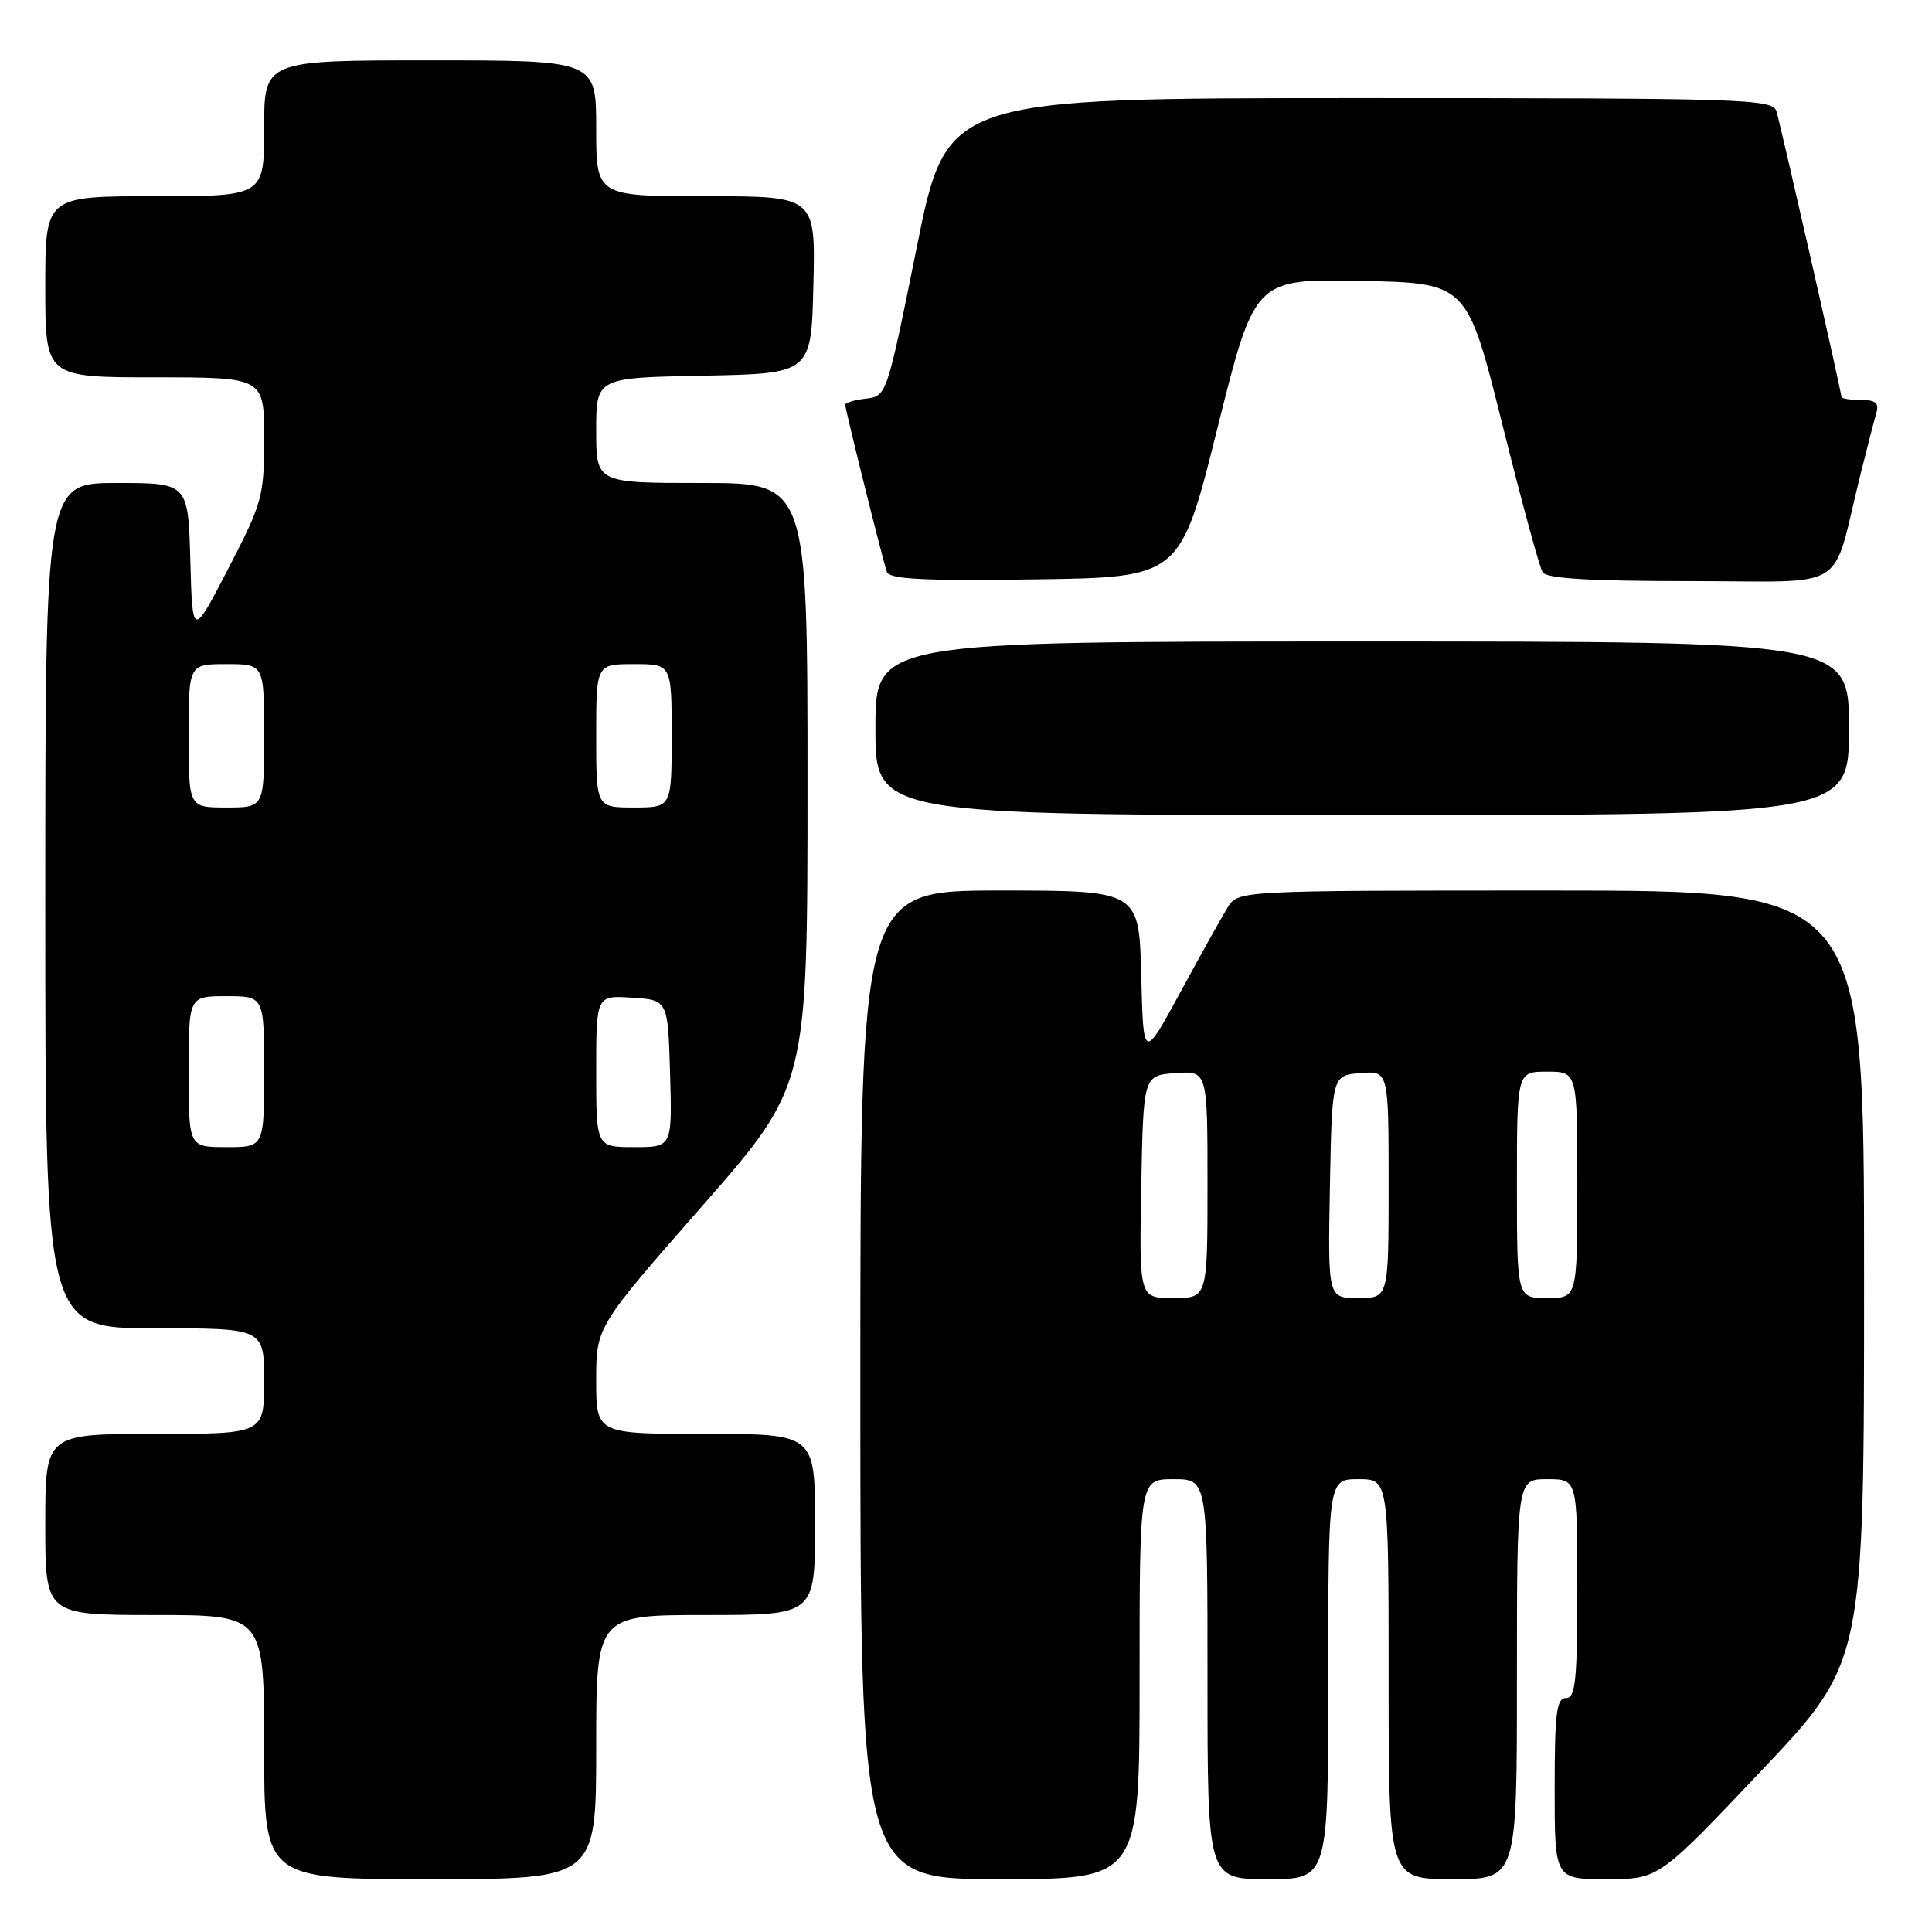 <?xml version="1.0" encoding="UTF-8" standalone="no"?>
<!DOCTYPE svg PUBLIC "-//W3C//DTD SVG 1.1//EN" "http://www.w3.org/Graphics/SVG/1.1/DTD/svg11.dtd" >
<svg xmlns="http://www.w3.org/2000/svg" xmlns:xlink="http://www.w3.org/1999/xlink" version="1.1" viewBox="0 0 256 256">
 <g >
 <path fill="currentColor"
d=" M 79.00 231.50 C 79.00 214.00 79.00 214.00 93.50 214.00 C 108.00 214.00 108.00 214.00 108.00 202.00 C 108.00 190.00 108.00 190.00 93.50 190.00 C 79.00 190.00 79.00 190.00 79.00 182.91 C 79.00 175.82 79.00 175.82 93.00 159.86 C 107.00 143.90 107.00 143.90 107.00 103.95 C 107.00 64.00 107.00 64.00 93.00 64.00 C 79.00 64.00 79.00 64.00 79.00 57.03 C 79.00 50.05 79.00 50.05 93.25 49.78 C 107.50 49.50 107.50 49.50 107.78 37.75 C 108.06 26.00 108.06 26.00 93.53 26.00 C 79.00 26.00 79.00 26.00 79.00 17.00 C 79.00 8.00 79.00 8.00 57.00 8.00 C 35.00 8.00 35.00 8.00 35.00 17.00 C 35.00 26.00 35.00 26.00 20.50 26.00 C 6.00 26.00 6.00 26.00 6.00 38.00 C 6.00 50.00 6.00 50.00 20.50 50.00 C 35.00 50.00 35.00 50.00 35.00 58.09 C 35.00 65.79 34.77 66.62 30.25 75.34 C 25.50 84.50 25.50 84.50 25.22 74.25 C 24.93 64.00 24.93 64.00 15.47 64.00 C 6.00 64.00 6.00 64.00 6.00 120.00 C 6.00 176.00 6.00 176.00 20.50 176.00 C 35.00 176.00 35.00 176.00 35.00 183.00 C 35.00 190.00 35.00 190.00 20.50 190.00 C 6.00 190.00 6.00 190.00 6.00 202.00 C 6.00 214.00 6.00 214.00 20.50 214.00 C 35.00 214.00 35.00 214.00 35.00 231.50 C 35.00 249.00 35.00 249.00 57.00 249.00 C 79.00 249.00 79.00 249.00 79.00 231.50 Z  M 151.00 222.50 C 151.00 196.00 151.00 196.00 155.50 196.00 C 160.00 196.00 160.00 196.00 160.00 222.50 C 160.00 249.00 160.00 249.00 168.00 249.00 C 176.00 249.00 176.00 249.00 176.00 222.50 C 176.00 196.00 176.00 196.00 180.00 196.00 C 184.00 196.00 184.00 196.00 184.00 222.50 C 184.00 249.00 184.00 249.00 192.50 249.00 C 201.00 249.00 201.00 249.00 201.00 222.50 C 201.00 196.00 201.00 196.00 205.00 196.00 C 209.00 196.00 209.00 196.00 209.00 210.50 C 209.00 222.72 208.76 225.00 207.50 225.00 C 206.25 225.00 206.00 227.00 206.00 237.00 C 206.00 249.00 206.00 249.00 212.89 249.00 C 219.79 249.00 219.79 249.00 233.39 234.63 C 247.00 220.26 247.00 220.26 247.00 169.13 C 247.00 118.00 247.00 118.00 205.52 118.00 C 164.05 118.00 164.05 118.00 162.66 120.25 C 161.90 121.49 159.08 126.55 156.39 131.50 C 151.50 140.50 151.50 140.50 151.22 129.25 C 150.93 118.00 150.93 118.00 132.47 118.00 C 114.00 118.00 114.00 118.00 114.00 183.50 C 114.00 249.00 114.00 249.00 132.50 249.00 C 151.00 249.00 151.00 249.00 151.00 222.50 Z  M 245.00 96.50 C 245.00 85.00 245.00 85.00 180.50 85.00 C 116.00 85.00 116.00 85.00 116.00 96.50 C 116.00 108.00 116.00 108.00 180.50 108.00 C 245.00 108.00 245.00 108.00 245.00 96.50 Z  M 161.32 56.72 C 166.25 36.95 166.25 36.95 180.32 37.22 C 194.38 37.50 194.38 37.50 199.03 56.08 C 201.58 66.31 204.00 75.19 204.40 75.83 C 204.91 76.66 210.71 77.00 224.02 77.00 C 245.39 77.00 242.58 78.75 246.49 63.00 C 247.38 59.42 248.34 55.71 248.62 54.75 C 249.02 53.40 248.54 53.00 246.57 53.00 C 245.16 53.00 244.00 52.82 244.00 52.59 C 244.00 51.95 235.98 16.70 235.39 14.75 C 234.90 13.11 231.39 13.00 180.16 13.00 C 125.46 13.00 125.46 13.00 121.48 32.75 C 117.51 52.43 117.49 52.50 114.75 52.82 C 113.24 52.99 112.00 53.36 112.00 53.64 C 112.00 54.29 116.94 74.10 117.51 75.77 C 117.85 76.75 122.32 76.98 137.17 76.77 C 156.39 76.50 156.39 76.50 161.32 56.72 Z  M 25.00 142.00 C 25.00 132.00 25.00 132.00 30.00 132.00 C 35.00 132.00 35.00 132.00 35.00 142.00 C 35.00 152.00 35.00 152.00 30.00 152.00 C 25.00 152.00 25.00 152.00 25.00 142.00 Z  M 79.00 141.95 C 79.00 131.89 79.00 131.89 83.75 132.20 C 88.50 132.50 88.50 132.50 88.79 142.25 C 89.07 152.00 89.07 152.00 84.04 152.00 C 79.00 152.00 79.00 152.00 79.00 141.95 Z  M 25.00 97.50 C 25.00 88.00 25.00 88.00 30.00 88.00 C 35.00 88.00 35.00 88.00 35.00 97.50 C 35.00 107.00 35.00 107.00 30.00 107.00 C 25.00 107.00 25.00 107.00 25.00 97.50 Z  M 79.00 97.50 C 79.00 88.00 79.00 88.00 84.00 88.00 C 89.00 88.00 89.00 88.00 89.00 97.50 C 89.00 107.00 89.00 107.00 84.00 107.00 C 79.00 107.00 79.00 107.00 79.00 97.50 Z  M 151.22 157.25 C 151.50 142.50 151.50 142.50 155.75 142.19 C 160.00 141.89 160.00 141.89 160.00 156.94 C 160.00 172.00 160.00 172.00 155.47 172.00 C 150.95 172.00 150.95 172.00 151.22 157.25 Z  M 176.22 157.25 C 176.50 142.50 176.50 142.50 180.25 142.19 C 184.00 141.88 184.00 141.88 184.00 156.94 C 184.00 172.00 184.00 172.00 179.97 172.00 C 175.95 172.00 175.95 172.00 176.22 157.25 Z  M 201.00 157.00 C 201.00 142.00 201.00 142.00 205.00 142.00 C 209.00 142.00 209.00 142.00 209.00 157.00 C 209.00 172.00 209.00 172.00 205.00 172.00 C 201.00 172.00 201.00 172.00 201.00 157.00 Z "/>
</g>
</svg>